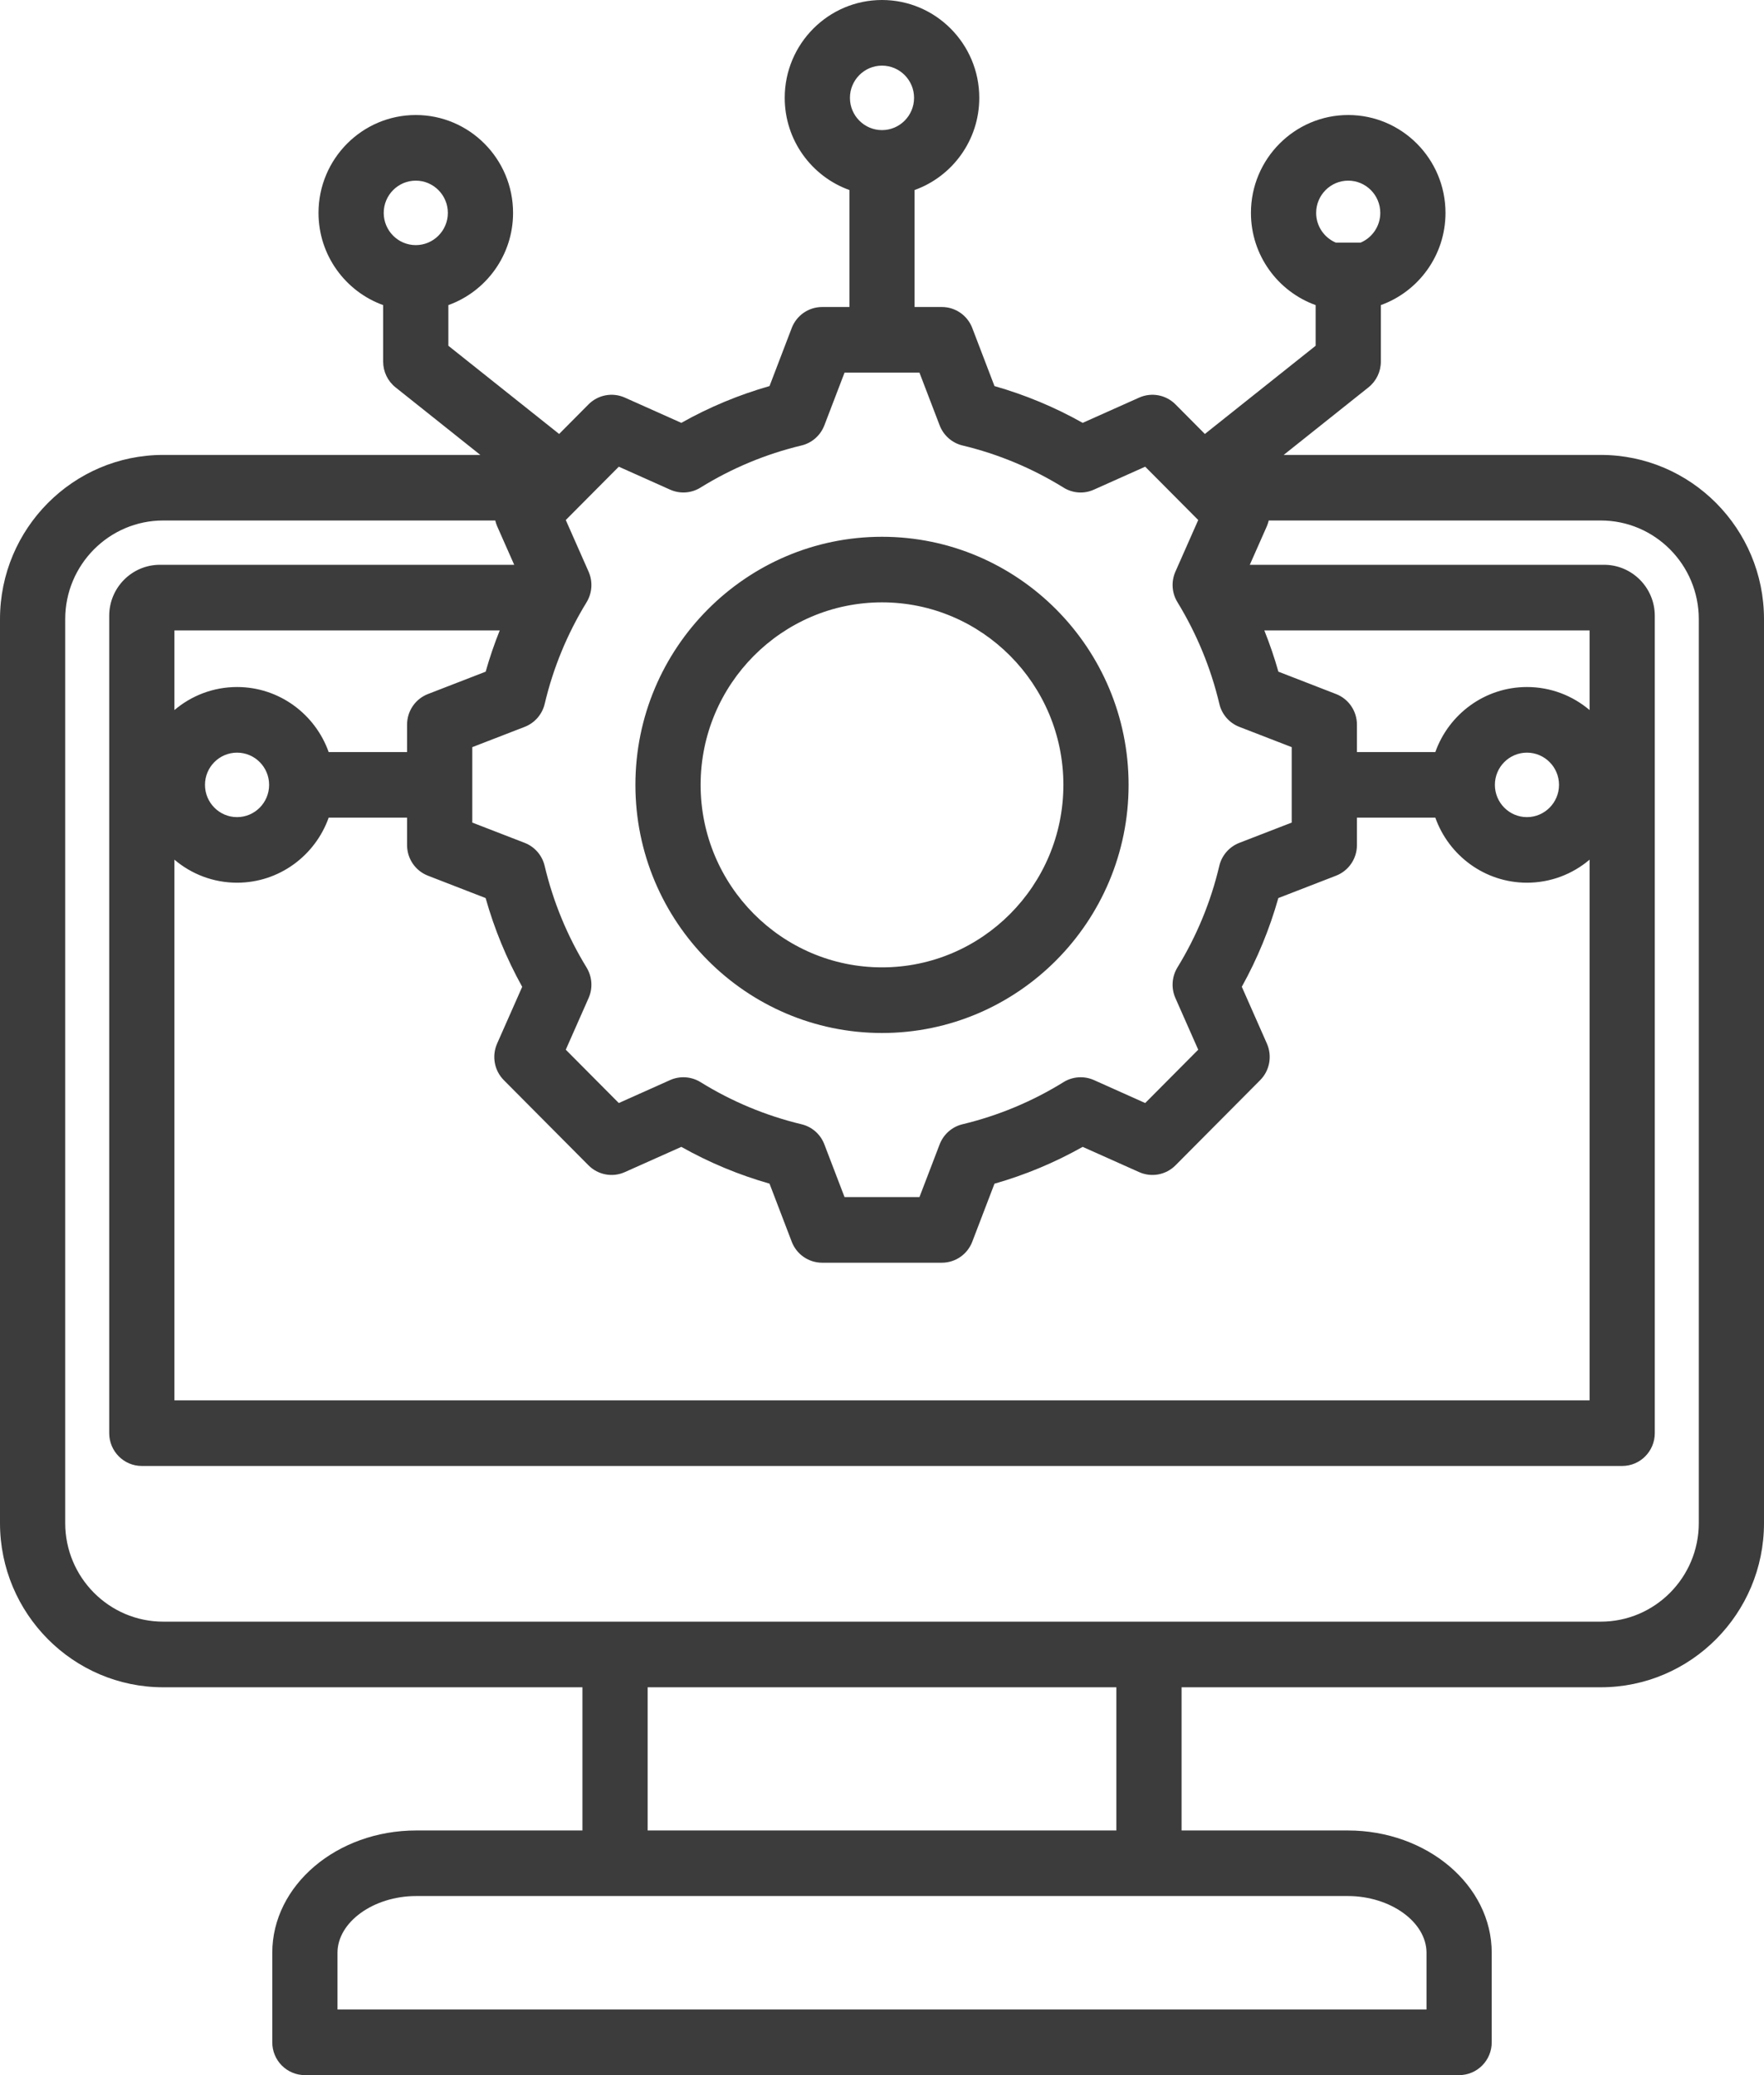 <svg width="34" height="40" viewBox="0 0 34 40" fill="none" xmlns="http://www.w3.org/2000/svg">
<path d="M30.854 8.769H24.742L26.376 7.467C26.527 7.347 26.615 7.164 26.615 6.971V5.881C27.34 5.62 27.861 4.922 27.861 4.104C27.861 3.063 27.02 2.217 25.986 2.217C24.953 2.217 24.111 3.063 24.111 4.104C24.111 4.922 24.632 5.62 25.358 5.881V6.665L23.223 8.365L22.657 7.795C22.473 7.61 22.195 7.558 21.957 7.664L20.868 8.151C20.33 7.848 19.76 7.611 19.168 7.442L18.74 6.323C18.647 6.079 18.414 5.918 18.154 5.918H17.628V3.663C18.354 3.403 18.875 2.705 18.875 1.886C18.875 0.846 18.034 0 17 0C15.966 0 15.125 0.846 15.125 1.886C15.125 2.705 15.646 3.403 16.372 3.663V5.918H15.846C15.586 5.918 15.353 6.079 15.26 6.323L14.832 7.442C14.24 7.611 13.67 7.848 13.132 8.151L12.043 7.664C11.805 7.558 11.527 7.61 11.343 7.795L10.777 8.365L8.642 6.665V5.881C9.368 5.62 9.889 4.922 9.889 4.104C9.889 3.063 9.048 2.217 8.014 2.217C6.98 2.217 6.139 3.063 6.139 4.104C6.139 4.922 6.66 5.62 7.385 5.881V6.971C7.385 7.164 7.473 7.347 7.624 7.467L9.258 8.769H3.146C1.411 8.769 0 10.188 0 11.934V29.359C0 31.104 1.411 32.524 3.146 32.524H11.226V35.284H8.023C6.493 35.284 5.248 36.341 5.248 37.642V39.368C5.248 39.717 5.529 40 5.877 40H28.123C28.471 40 28.752 39.717 28.752 39.368V37.642C28.752 36.341 27.507 35.284 25.977 35.284H22.774V32.524H30.854C32.589 32.524 34 31.104 34 29.359V11.934C34 10.188 32.589 8.769 30.854 8.769ZM25.986 3.482C26.327 3.482 26.604 3.761 26.604 4.104C26.604 4.361 26.447 4.583 26.224 4.677H25.748C25.525 4.583 25.368 4.361 25.368 4.104C25.368 3.761 25.646 3.482 25.986 3.482ZM17 1.265C17.341 1.265 17.618 1.544 17.618 1.886C17.618 2.229 17.341 2.508 17 2.508C16.659 2.508 16.382 2.229 16.382 1.886C16.382 1.544 16.659 1.265 17 1.265ZM8.014 3.482C8.354 3.482 8.632 3.761 8.632 4.104C8.632 4.446 8.354 4.725 8.014 4.725C7.673 4.725 7.396 4.446 7.396 4.104C7.396 3.761 7.673 3.482 8.014 3.482ZM8.249 13.378C8.006 13.472 7.846 13.706 7.846 13.968V14.497H6.335C6.076 13.767 5.382 13.243 4.569 13.243C4.11 13.243 3.688 13.41 3.362 13.687V12.152H9.632C9.528 12.412 9.437 12.677 9.361 12.947L8.249 13.378ZM5.187 15.129C5.187 15.472 4.91 15.751 4.569 15.751C4.228 15.751 3.951 15.472 3.951 15.129C3.951 14.786 4.228 14.508 4.569 14.508C4.91 14.508 5.187 14.786 5.187 15.129ZM3.362 16.571C3.688 16.848 4.11 17.015 4.569 17.015C5.382 17.015 6.076 16.491 6.335 15.761H7.846V16.29C7.846 16.552 8.006 16.786 8.249 16.88L9.36 17.311C9.528 17.907 9.764 18.48 10.065 19.022L9.581 20.117C9.476 20.357 9.527 20.636 9.711 20.821L11.343 22.463C11.527 22.648 11.805 22.7 12.042 22.594L13.132 22.107C13.67 22.41 14.24 22.647 14.832 22.816L15.26 23.935C15.353 24.179 15.586 24.34 15.846 24.34H18.154C18.414 24.34 18.647 24.179 18.74 23.935L19.168 22.817C19.761 22.648 20.33 22.41 20.868 22.107L21.957 22.594C22.195 22.7 22.473 22.648 22.657 22.463L24.289 20.821C24.473 20.636 24.524 20.357 24.419 20.117L23.935 19.021C24.235 18.48 24.471 17.907 24.639 17.311L25.751 16.88C25.994 16.786 26.154 16.552 26.154 16.29V15.761H27.665C27.924 16.491 28.618 17.015 29.431 17.015C29.89 17.015 30.312 16.848 30.638 16.571V26.993H3.362V16.571ZM28.813 15.129C28.813 14.786 29.09 14.508 29.431 14.508C29.771 14.508 30.049 14.786 30.049 15.129C30.049 15.472 29.771 15.751 29.431 15.751C29.09 15.751 28.813 15.472 28.813 15.129ZM30.638 13.687C30.312 13.41 29.89 13.243 29.431 13.243C28.618 13.243 27.924 13.767 27.665 14.497H26.154V13.968C26.154 13.706 25.994 13.472 25.751 13.378L24.64 12.947C24.564 12.677 24.473 12.412 24.369 12.152H30.638V13.687ZM11.927 8.996L12.917 9.439C13.106 9.523 13.325 9.509 13.501 9.399C14.105 9.025 14.76 8.752 15.448 8.587C15.649 8.539 15.814 8.394 15.889 8.199L16.278 7.183H17.722L18.111 8.199C18.186 8.394 18.351 8.539 18.552 8.587C19.24 8.752 19.895 9.025 20.499 9.399C20.675 9.509 20.894 9.524 21.083 9.439L22.073 8.996L23.095 10.024L22.655 11.02C22.571 11.211 22.586 11.431 22.695 11.608C23.066 12.216 23.338 12.875 23.502 13.567C23.549 13.77 23.694 13.936 23.887 14.011L24.897 14.402V15.856L23.887 16.247C23.694 16.322 23.549 16.488 23.501 16.691C23.338 17.383 23.066 18.042 22.694 18.649C22.586 18.827 22.571 19.047 22.655 19.238L23.095 20.234L22.073 21.262L21.084 20.819C20.894 20.735 20.675 20.75 20.499 20.859C19.895 21.233 19.24 21.506 18.552 21.671C18.351 21.719 18.186 21.864 18.111 22.059L17.722 23.075H16.278L15.889 22.059C15.815 21.864 15.65 21.719 15.448 21.671C14.76 21.506 14.105 21.233 13.502 20.859C13.325 20.75 13.106 20.735 12.917 20.819L11.927 21.262L10.905 20.234L11.345 19.238C11.429 19.048 11.414 18.828 11.306 18.65C10.934 18.043 10.662 17.383 10.498 16.691C10.45 16.488 10.306 16.322 10.113 16.247L9.103 15.856V14.402L10.113 14.011C10.306 13.936 10.451 13.77 10.499 13.567C10.662 12.875 10.934 12.216 11.306 11.609C11.414 11.431 11.429 11.211 11.345 11.02L10.905 10.024L11.927 8.996ZM27.495 37.642V38.735H6.505V37.642C6.505 37.049 7.2 36.548 8.023 36.548H25.977C26.8 36.548 27.495 37.049 27.495 37.642ZM21.517 35.284H12.483V32.524H21.517V35.284ZM32.743 29.359C32.743 30.407 31.896 31.259 30.854 31.259H3.146C2.104 31.259 1.257 30.407 1.257 29.359V11.934C1.257 10.886 2.104 10.033 3.146 10.033H9.546C9.555 10.07 9.566 10.106 9.581 10.141L9.911 10.887H3.082C2.543 10.887 2.105 11.328 2.105 11.87V27.625C2.105 27.974 2.386 28.258 2.733 28.258H31.267C31.614 28.258 31.895 27.974 31.895 27.625V11.87C31.895 11.328 31.456 10.887 30.918 10.887H24.089L24.419 10.141C24.434 10.106 24.445 10.07 24.454 10.033H30.854C31.896 10.033 32.743 10.886 32.743 11.934V29.359ZM17 19.912C19.621 19.912 21.753 17.766 21.753 15.129C21.753 12.492 19.621 10.347 17 10.347C14.379 10.347 12.247 12.492 12.247 15.129C12.247 17.766 14.379 19.912 17 19.912ZM17 11.611C18.928 11.611 20.496 13.189 20.496 15.129C20.496 17.069 18.928 18.647 17 18.647C15.072 18.647 13.504 17.069 13.504 15.129C13.504 13.189 15.072 11.611 17 11.611Z" fill="#3C3C3C"/>
</svg>
